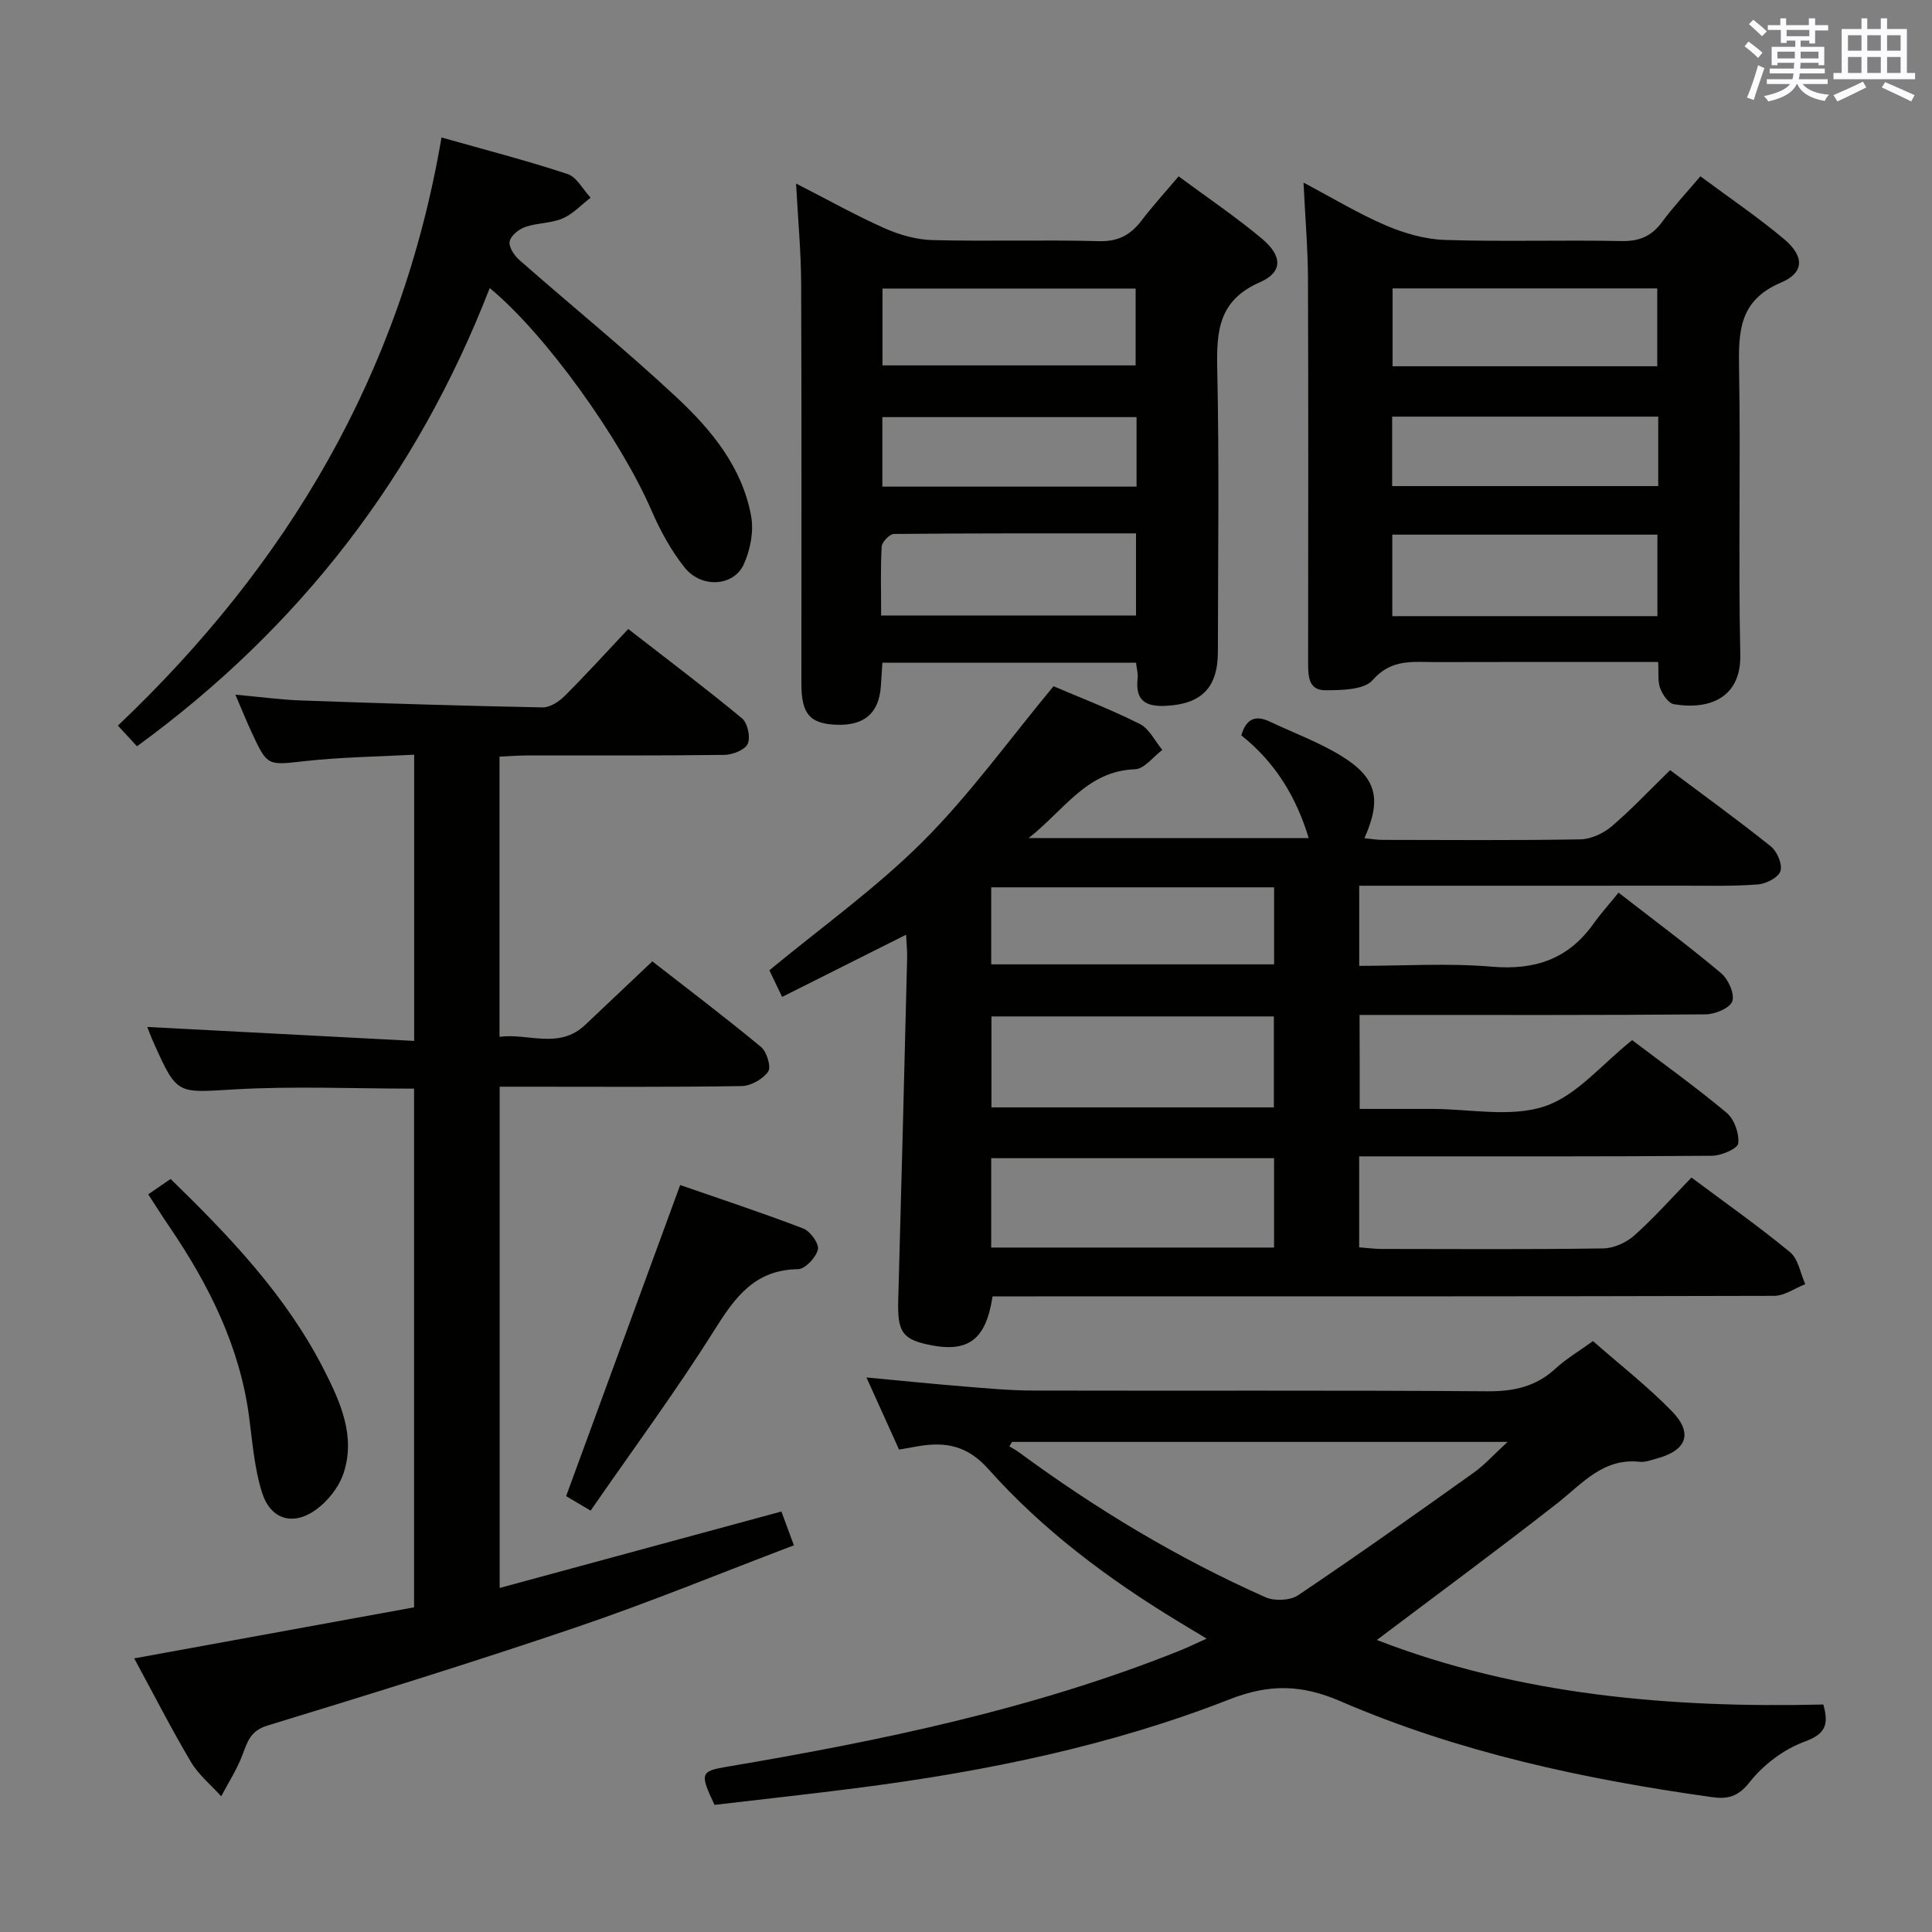 <svg enable-background="new 0 0 400 400" viewBox="0 0 400 400" xmlns="http://www.w3.org/2000/svg"><rect x="0" y="0" width="400" height="400" fill="#808080" stroke="none"/><g fill="#010100"><path d="m281.51 229.59h13.95 1c7.83 0 16.26 1.81 23.32-.53 6.68-2.22 11.92-8.78 18.14-13.71 6.21 4.71 13.09 9.64 19.56 15.04 1.58 1.32 2.64 4.3 2.4 6.34-.13 1.09-3.52 2.55-5.45 2.56-22.32.18-44.65.12-66.98.12-1.94 0-3.89 0-6.05 0v18.84c1.66.12 3.12.32 4.57.33 15.33.02 30.66.12 45.98-.11 2.19-.03 4.78-1.22 6.44-2.7 4.09-3.65 7.74-7.78 11.81-11.97 7.02 5.24 13.92 10.1 20.41 15.45 1.71 1.41 2.13 4.37 3.15 6.62-2.15.84-4.31 2.42-6.46 2.42-50.98.14-101.97.11-152.95.11-2.98 0-5.95 0-8.85 0-1.4 9.18-5.17 11.82-13.62 9.93-5.12-1.15-6.09-2.82-5.91-9.1.66-23.61 1.25-47.23 1.84-70.84.04-1.45-.12-2.9-.21-4.87-8.66 4.34-16.91 8.48-25.67 12.88-1.03-2.16-1.93-4.03-2.64-5.51 10.76-8.9 22.06-16.97 31.76-26.65 9.68-9.66 17.76-20.94 27.07-32.16 5.14 2.2 11.64 4.7 17.84 7.79 1.97.98 3.15 3.55 4.69 5.39-1.88 1.4-3.73 3.94-5.66 4.01-9.97.34-14.54 8.35-22.02 14.24h57.98c-2.55-8.45-6.9-15.67-13.95-21.26.96-3.31 2.8-4.32 5.9-2.85 4.94 2.35 10.15 4.24 14.78 7.09 7.37 4.53 8.43 8.89 4.81 17.05 1.34.13 2.54.35 3.74.35 13.66.02 27.33.13 40.98-.11 2.19-.04 4.74-1.23 6.45-2.68 4.16-3.55 7.93-7.56 12.12-11.65 6.9 5.17 14.03 10.32 20.88 15.81 1.29 1.04 2.41 3.71 1.96 5.1-.43 1.32-2.95 2.62-4.65 2.75-5.14.4-10.32.26-15.48.26-20.33.02-40.65.01-60.98.01-1.95 0-3.9 0-6.1 0v16.59c9.25 0 18.4-.6 27.43.17 8.91.76 15.83-1.54 21.05-8.86 1.54-2.16 3.33-4.14 5.21-6.47 7.72 5.99 14.64 11.13 21.23 16.67 1.49 1.25 2.84 4.24 2.33 5.8-.45 1.4-3.55 2.72-5.49 2.73-21.99.19-43.98.12-65.98.12-1.79 0-3.58 0-5.71 0 .03 6.61.03 12.68.03 19.46zm-17.77-19.15c-19.75 0-38.98 0-58.47 0v18.83h58.47c0-6.3 0-12.37 0-18.83zm.04 29.35c-19.78 0-39.14 0-58.56 0v18.5h58.56c0-6.23 0-12.16 0-18.5zm-58.56-40.13h58.57c0-5.44 0-10.55 0-15.95-19.59 0-38.96 0-58.57 0z"/><path d="m103.42 156.65v58.01c5.98-.8 12.29 2.69 17.75-2.48 4.47-4.23 8.94-8.46 13.89-13.14 7.21 5.62 15 11.51 22.51 17.73 1.19.99 2.13 4.14 1.47 5.09-1.09 1.56-3.57 2.97-5.49 3-14.82.24-29.65.13-44.48.13-1.79 0-3.57 0-5.62 0v103.78c19.58-5.31 38.74-10.51 58.33-15.83.73 1.96 1.51 4.06 2.59 7-15.19 5.76-29.92 11.83-44.98 16.94-21.2 7.2-42.6 13.83-64.02 20.38-3.63 1.11-4.17 3.47-5.24 6.25-1.13 2.92-2.86 5.6-4.33 8.39-2.12-2.35-4.68-4.43-6.26-7.09-4.06-6.84-7.68-13.95-11.75-21.46 19.51-3.56 38.62-7.05 57.94-10.57 0-35.95 0-71.54 0-107.39-12.45 0-24.9-.56-37.28.16-11.78.68-11.75 1.27-16.67-9.73-.47-1.04-.86-2.12-1.29-3.2 18.45.96 36.7 1.92 55.26 2.89 0-20.32 0-39.4 0-59.26-7.6.41-15.05.5-22.42 1.31-7.92.87-7.91 1.18-11.15-5.76-1.11-2.38-2.09-4.83-3.45-7.98 4.99.45 9.36 1.06 13.74 1.21 16.61.59 33.23 1.11 49.86 1.43 1.53.03 3.4-1.19 4.58-2.37 4.35-4.33 8.48-8.89 13.16-13.86 7.97 6.19 15.9 12.16 23.54 18.48 1.17.96 1.81 3.91 1.2 5.28-.56 1.26-3.11 2.28-4.8 2.3-13.66.18-27.32.1-40.98.12-1.81.01-3.6.16-5.61.24z"/><path d="m186.14 300.12c-2.25-4.99-4.36-9.65-6.75-14.93 7.14.67 13.63 1.33 20.14 1.86 4.8.39 9.62.84 14.44.85 31.33.08 62.66-.08 93.99.15 5.48.04 10.04-.96 14.1-4.71 2.18-2.02 4.81-3.55 7.75-5.68 5.45 4.79 11.22 9.29 16.29 14.47 4.52 4.62 3.13 8.19-3.18 9.87-1.12.3-2.31.77-3.42.65-7.6-.83-11.9 4.52-17.09 8.59-12.28 9.62-24.85 18.87-37.35 28.3 29.5 11.43 60.81 14.11 92.44 13.36 1.23 4.36.3 6.15-3.91 7.7-4.28 1.58-8.5 4.76-11.33 8.36-2.43 3.09-4.6 3.57-7.86 3.11-26.39-3.7-52.36-9.26-76.9-19.86-8.05-3.47-14.71-3.6-22.91-.39-24.67 9.66-50.52 14.93-76.76 18.32-10.03 1.3-20.08 2.38-29.89 3.54-3.1-6.49-2.86-6.97 2.36-7.86 31.93-5.39 63.58-11.93 93.8-24.01 1.66-.66 3.27-1.45 5.72-2.55-2.42-1.46-4.21-2.54-6-3.62-14.44-8.78-27.94-18.86-39.18-31.48-4.34-4.87-8.85-5.7-14.52-4.74-1.13.2-2.27.4-3.98.7zm23.41-1.59c-.19.31-.39.62-.58.92.68.41 1.39.78 2.02 1.25 15.97 11.75 32.88 21.94 51.01 29.99 1.87.83 5.09.7 6.74-.4 12.25-8.23 24.29-16.77 36.31-25.34 2.32-1.65 4.27-3.84 7.08-6.42-35.01 0-68.8 0-102.58 0z"/><path d="m269.88 37.81c6.22 3.29 11.48 6.49 17.09 8.88 3.82 1.63 8.1 2.86 12.22 2.99 12.14.39 24.31-.02 36.46.23 3.73.08 6.27-.98 8.45-3.93 2.35-3.18 5.07-6.08 7.95-9.48 6 4.46 11.91 8.45 17.33 13.01 4.19 3.52 4.24 6.93-.61 8.98-8.83 3.72-8.85 10.33-8.71 18.11.34 19.64-.18 39.3.25 58.94.19 8.69-6.08 11.53-13.75 10.26-1.13-.19-2.36-2-2.84-3.32-.54-1.46-.29-3.22-.41-5.42-2.05 0-3.82 0-5.59 0-13.49 0-26.98-.03-40.46.02-4.65.01-9.16-.76-13.07 3.73-1.78 2.04-6.45 2.09-9.81 2.1-3.62.01-3.55-3.19-3.55-5.96.02-26.48.07-52.95-.03-79.43-.04-6.3-.58-12.59-.92-19.71zm18.38 89.76h54.89c0-5.77 0-11.28 0-16.88-18.51 0-36.57 0-54.89 0zm54.86-51.74c0-5.72 0-10.92 0-16.12-18.54 0-36.61 0-54.8 0v16.12zm-54.89 24.81h55.09c0-4.95 0-9.54 0-14.38-18.47 0-36.67 0-55.09 0z"/><path d="m235.2 137.2c-17.71 0-34.85 0-52.51 0-.11 1.71-.2 3.32-.32 4.92-.41 5.56-3.44 8.16-9.25 7.93-5.45-.22-7.19-2.23-7.2-8.45-.01-27.65.06-55.3-.05-82.95-.03-6.6-.66-13.2-1.05-20.65 6.56 3.35 12.33 6.59 18.35 9.27 3.06 1.36 6.56 2.35 9.88 2.44 11.49.29 22.99-.09 34.47.22 3.99.11 6.54-1.29 8.81-4.25 2.31-3.02 4.87-5.84 7.69-9.17 5.94 4.4 11.85 8.38 17.28 12.93 4.23 3.55 4.32 6.91-.46 9-8.61 3.77-8.99 10.17-8.82 18.07.42 19.48.15 38.97.13 58.46-.01 7.5-3.49 10.83-10.84 11.17-4.34.2-6.26-1.27-5.78-5.68.13-.94-.17-1.92-.33-3.26zm-52.77-9.77h52.77c0-5.78 0-11.16 0-17-16.96 0-33.54-.04-50.12.12-.89.01-2.48 1.66-2.54 2.61-.26 4.61-.11 9.24-.11 14.27zm.28-51.78h52.41c0-5.56 0-10.75 0-15.91-17.69 0-34.9 0-52.41 0zm52.6 10.71c-17.77 0-35.13 0-52.63 0v14.39h52.63c0-4.84 0-9.43 0-14.39z"/><path d="m91.41 28.46c8.95 2.54 17.6 4.76 26.07 7.56 1.93.64 3.22 3.22 4.8 4.91-1.92 1.47-3.65 3.38-5.81 4.3-2.38 1.02-5.24.9-7.72 1.76-1.33.46-2.99 1.79-3.23 2.99-.23 1.12.93 2.91 1.98 3.83 10.86 9.55 22.11 18.67 32.67 28.54 7.17 6.7 13.53 14.45 15.35 24.53.57 3.17-.18 7.02-1.55 10-2.1 4.54-8.74 4.95-12.19.66-2.86-3.56-5.12-7.76-6.95-11.98-6.42-14.74-21.88-36.41-33.44-45.92-15.03 38.77-39.31 70.29-73.03 94.87-1.14-1.24-2.34-2.54-3.95-4.28 35.07-33.28 58.67-72.82 67-121.77z"/><path d="m122.28 312.76c-2.61-1.55-4.15-2.45-5.07-3 7.91-21.57 15.65-42.7 23.61-64.41 8.06 2.8 16.85 5.69 25.49 9 1.45.55 3.32 3.17 3.03 4.35-.41 1.66-2.64 4.05-4.12 4.07-8.93.12-13.01 5.76-17.29 12.57-7.94 12.65-16.85 24.69-25.65 37.42z"/><path d="m30.69 247.27c1.79-1.23 3.12-2.15 4.63-3.18 12.32 11.99 24 24.24 31.78 39.55 3.38 6.65 6.58 13.73 4.02 21.4-.96 2.88-3.28 5.8-5.77 7.58-4.73 3.36-9.33 1.95-11.09-3.57-1.58-4.97-1.98-10.35-2.67-15.58-1.92-14.69-8.34-27.46-16.53-39.51-1.41-2.05-2.73-4.16-4.37-6.69z"/></g><path d="m361.2 9.6.8-1c.9.7 1.9 1.4 2.9 2.3l-.9 1.1c-1-1-2-1.8-2.8-2.4zm.5 10.6c.9-2.1 1.6-4.3 2.3-6.7.4.2.8.4 1.3.6-.7 2.1-1.5 4.3-2.2 6.6zm.4-15.2.9-.9c1 .8 2 1.6 2.8 2.4l-1 1c-.9-.9-1.8-1.7-2.7-2.5zm12.5-1.2h1.2v1.4h2.7v1.1h-2.7v2.7h-1.2v-.6h-1.8v1.3h4.9v3.8h-1.2v-.5h-3.7c0 .4-.1.9-.1 1.2h5.1v1h-5.2c0 .5-.1.9-.2 1.2h6v1h-5.2c1.1 1.3 2.9 2 5.5 2.2-.4.4-.7.8-.9 1.3-2.9-.5-4.8-1.6-5.7-3.5h-.1c-.8 1.7-2.7 2.9-5.9 3.6-.2-.4-.6-.8-.9-1.1 2.8-.6 4.6-1.4 5.4-2.5h-4.8v-1h5.3c.1-.3.2-.7.2-1.2h-4.9v-1h5c0-.4 0-.8.1-1.2h-3.5v.5h-1.2v-3.8h4.9v-1.3h-1.8v.5h-1.2v-2.7h-2.7v-1h2.6v-1.4h1.2v1.4h4.7v-1.4zm-6.6 8.3h3.6c0-.4 0-.9 0-1.4h-3.6zm1.9-4.6h4.7v-1.3h-4.7zm6.6 3.2h-3.7v1.4h3.7z" fill="#fbfafc"/><path d="m385.3 3.8h1.3v2.2h2.8v-2.2h1.3v2.2h4.1v9.1h1.7v1.3h-16.9v-1.3h1.7v-9.1h4.1v-2.2zm.4 13.1.7 1.2c-1.8.9-3.8 1.9-6 2.9-.2-.4-.5-.8-.8-1.3 2.3-1 4.3-1.9 6.1-2.8zm-3.1-6.4h2.8v-3.2h-2.8zm0 4.6h2.8v-3.3h-2.8zm4-4.6h2.8v-3.2h-2.8zm0 4.6h2.8v-3.3h-2.8zm3.7 1.9c2.1.9 4.1 1.8 6.1 2.7l-.7 1.3c-2.2-1.1-4.2-2-6.1-2.9zm3.2-9.7h-2.8v3.2h2.8zm-2.8 7.8h2.8v-3.3h-2.8z" fill="#fbfafc"/></svg>